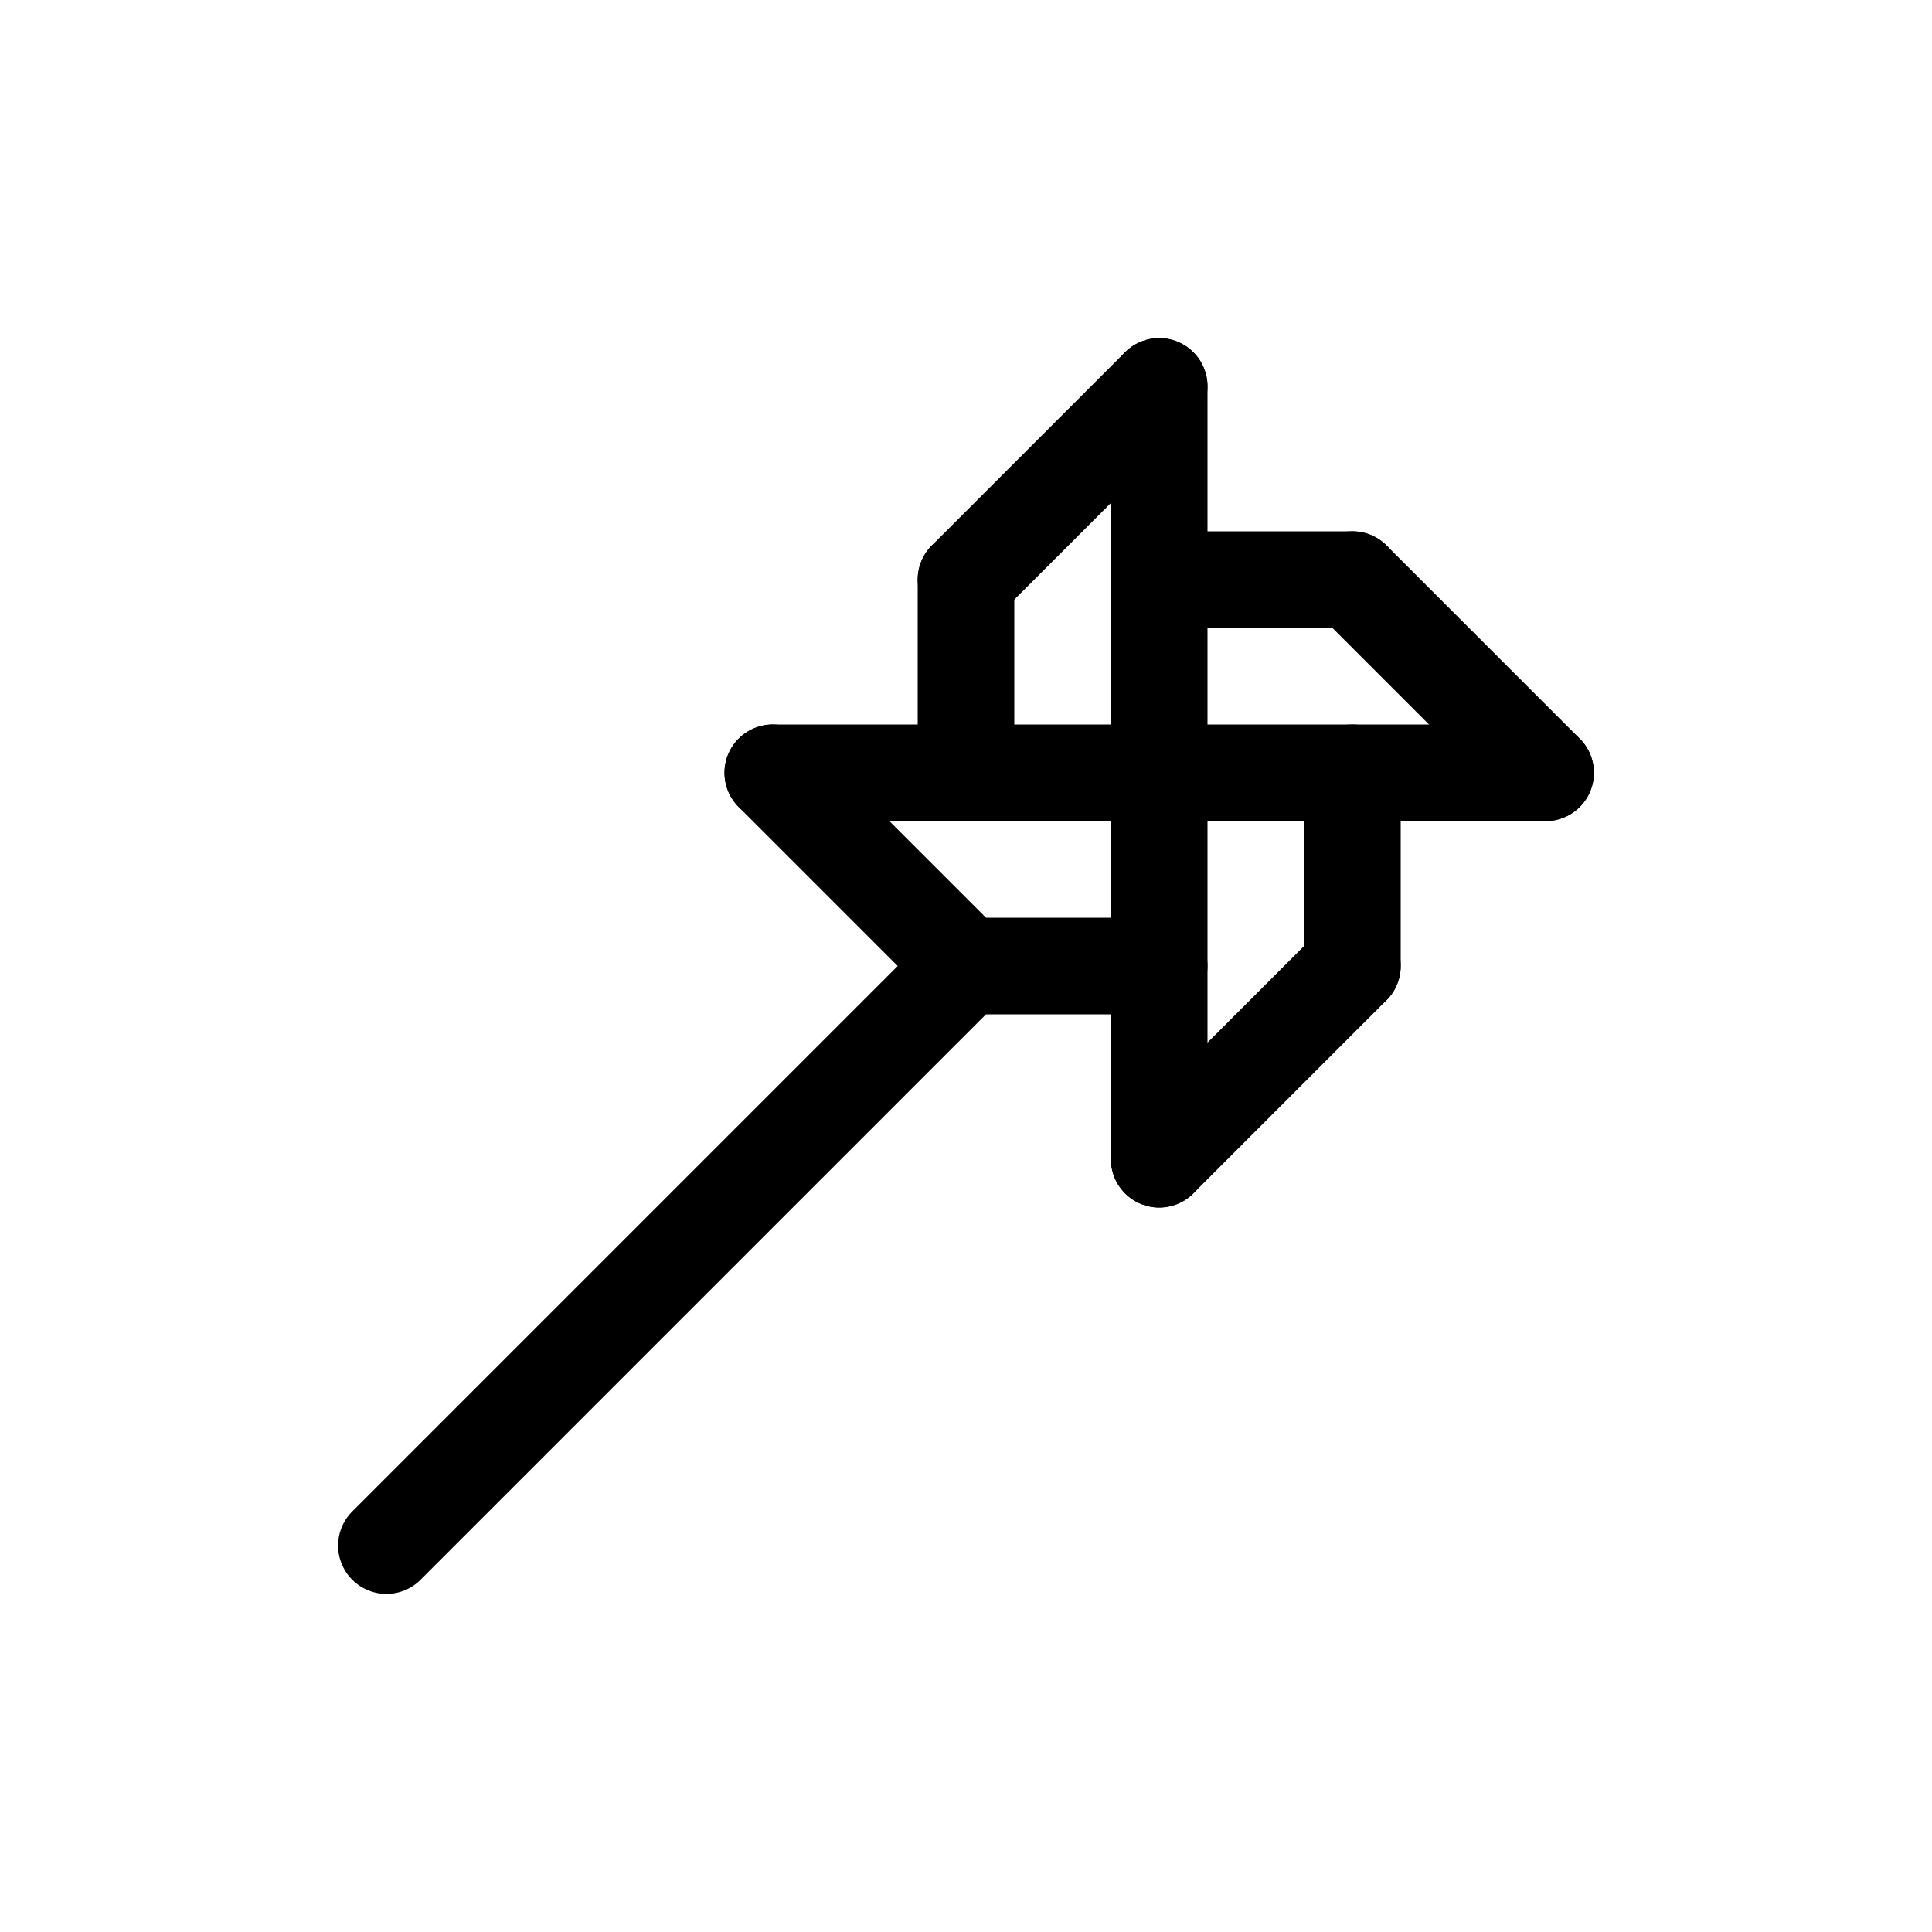 <svg id="Set_5" data-name="Set 5" xmlns="http://www.w3.org/2000/svg" viewBox="0 0 10 10"><defs><style>.cls-1{fill:none;stroke:#000;stroke-linecap:round;stroke-linejoin:round;stroke-width:0.5px;}</style></defs><title>Set_5</title><line class="cls-1" x1="6" y1="3" x2="7" y2="3"/><line class="cls-1" x1="7" y1="3" x2="8" y2="4"/><line class="cls-1" x1="8" y1="4" x2="4" y2="4"/><line class="cls-1" x1="6" y1="2" x2="6" y2="6"/><line class="cls-1" x1="7" y1="4" x2="7" y2="5"/><line class="cls-1" x1="7" y1="5" x2="6" y2="6"/><line class="cls-1" x1="6" y1="5" x2="5" y2="5"/><line class="cls-1" x1="5" y1="5" x2="4" y2="4"/><line class="cls-1" x1="5" y1="4" x2="5" y2="3"/><line class="cls-1" x1="5" y1="3" x2="6" y2="2"/><line class="cls-1" x1="5" y1="5" x2="2" y2="8"/></svg>